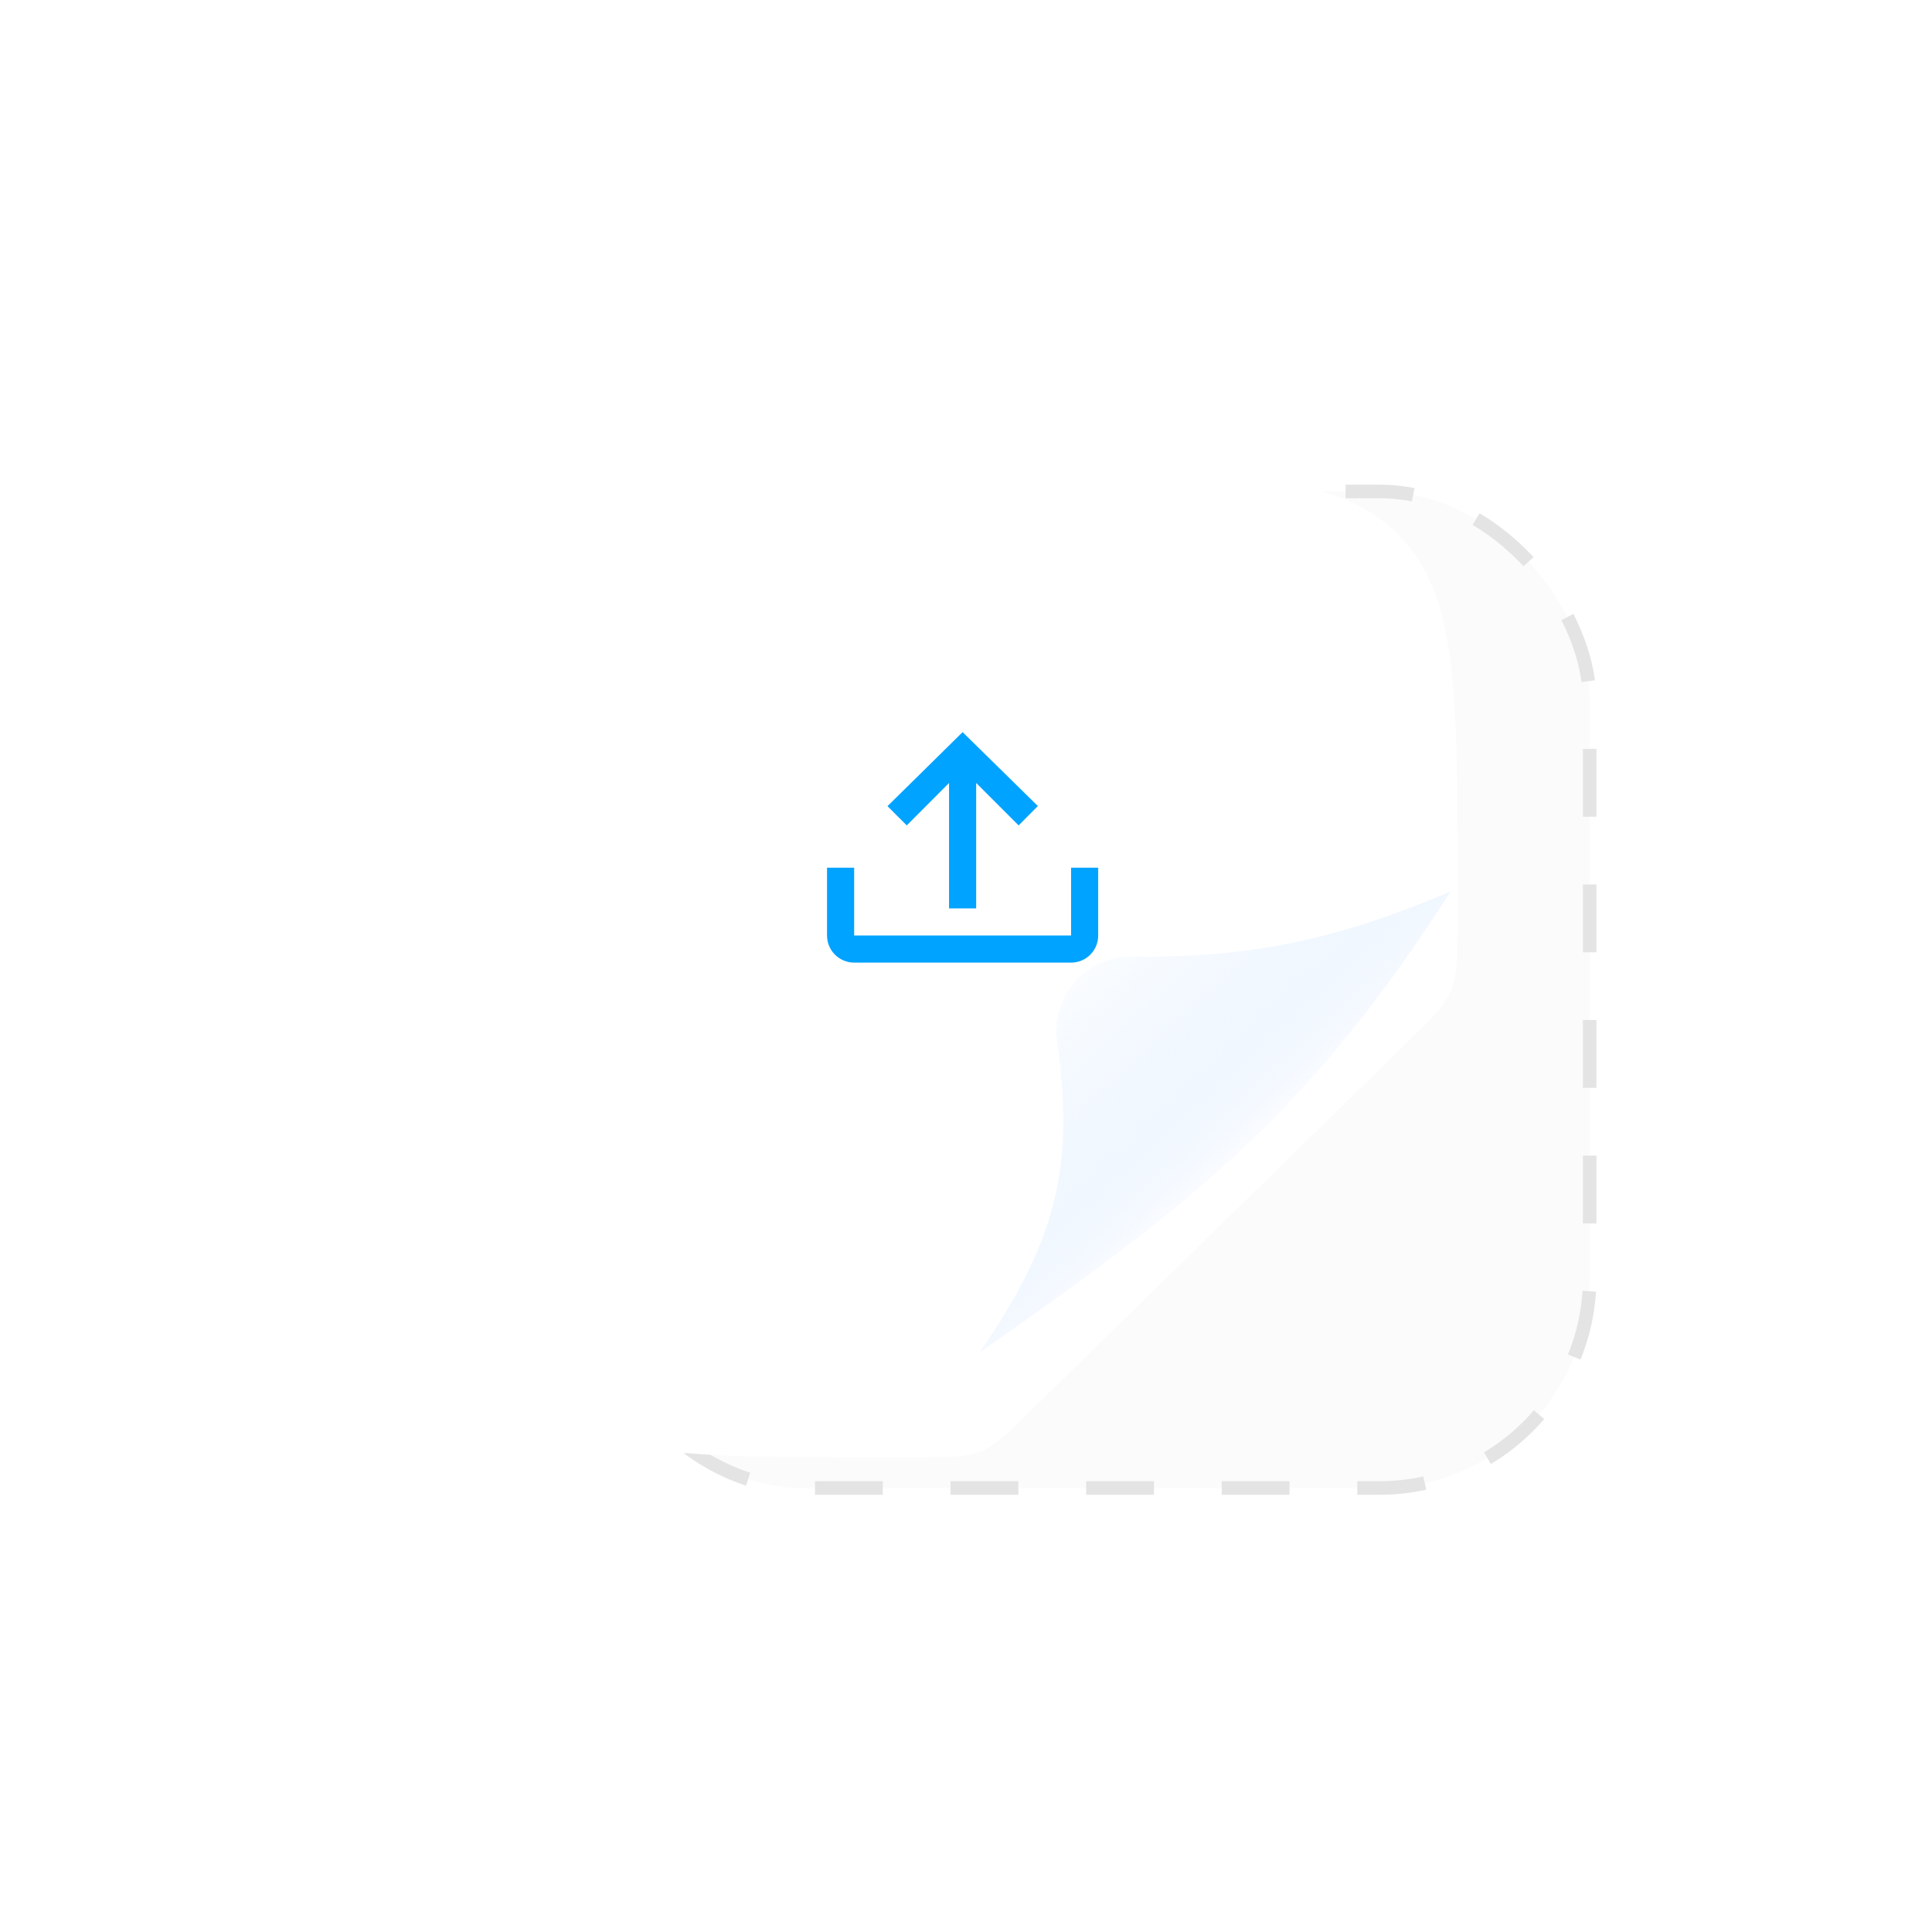 <svg width="285" height="285" viewBox="0 0 285 285" fill="none" xmlns="http://www.w3.org/2000/svg">
<rect x="87.5" y="72.5" width="147" height="147" rx="31" fill="#FBFBFB" stroke="#E4E4E4" stroke-width="2" stroke-dasharray="10 10"/>
<g filter="url(#filter0_d_16_1557)">
<path d="M215 115V121.406C215 126.385 215 128.874 214.062 131.105C213.123 133.337 211.344 135.078 207.786 138.56L151.997 193.153C148.543 196.533 146.816 198.223 144.637 199.111C142.459 200 140.043 200 135.211 200H130C101.716 200 87.574 200 78.787 191.213C70 182.426 70 168.284 70 140V115C70 86.716 70 72.574 78.787 63.787C87.574 55 101.716 55 130 55H155C183.284 55 197.426 55 206.213 63.787C215 72.574 215 86.716 215 115Z" fill="white"/>
</g>
<path d="M122 128H126V138H158V128H162V138C162 140.22 160.22 142 158 142H126C123.8 142 122 140.22 122 138V128ZM142 108L130.92 118.92L133.76 121.76L140 115.5V134H144V115.5L150.26 121.76L153.1 118.9L142 108Z" fill="#00A3FF"/>
<path d="M144.5 199.5C177.693 176.515 194.131 162.563 214 131.5C196.724 138.837 184.121 141.291 166.813 141.115C160.123 141.047 154.98 147.121 155.939 153.742C158.668 172.583 155.431 183.662 144.5 199.5Z" fill="url(#paint0_linear_16_1557)"/>
<defs>
<filter id="filter0_d_16_1557" x="0" y="0" width="285" height="285" filterUnits="userSpaceOnUse" color-interpolation-filters="sRGB">
<feFlood flood-opacity="0" result="BackgroundImageFix"/>
<feColorMatrix in="SourceAlpha" type="matrix" values="0 0 0 0 0 0 0 0 0 0 0 0 0 0 0 0 0 0 127 0" result="hardAlpha"/>
<feOffset dy="15"/>
<feGaussianBlur stdDeviation="35"/>
<feColorMatrix type="matrix" values="0 0 0 0 0 0 0 0 0 0 0 0 0 0 0 0 0 0 0.05 0"/>
<feBlend mode="normal" in2="BackgroundImageFix" result="effect1_dropShadow_16_1557"/>
<feBlend mode="normal" in="SourceGraphic" in2="effect1_dropShadow_16_1557" result="shape"/>
</filter>
<linearGradient id="paint0_linear_16_1557" x1="153.884" y1="140.447" x2="181.558" y2="170.43" gradientUnits="userSpaceOnUse">
<stop stop-color="white"/>
<stop offset="0.729" stop-color="#E5F1FF" stop-opacity="0.56"/>
<stop offset="1" stop-color="#F9FBFF"/>
</linearGradient>
</defs>
</svg>
